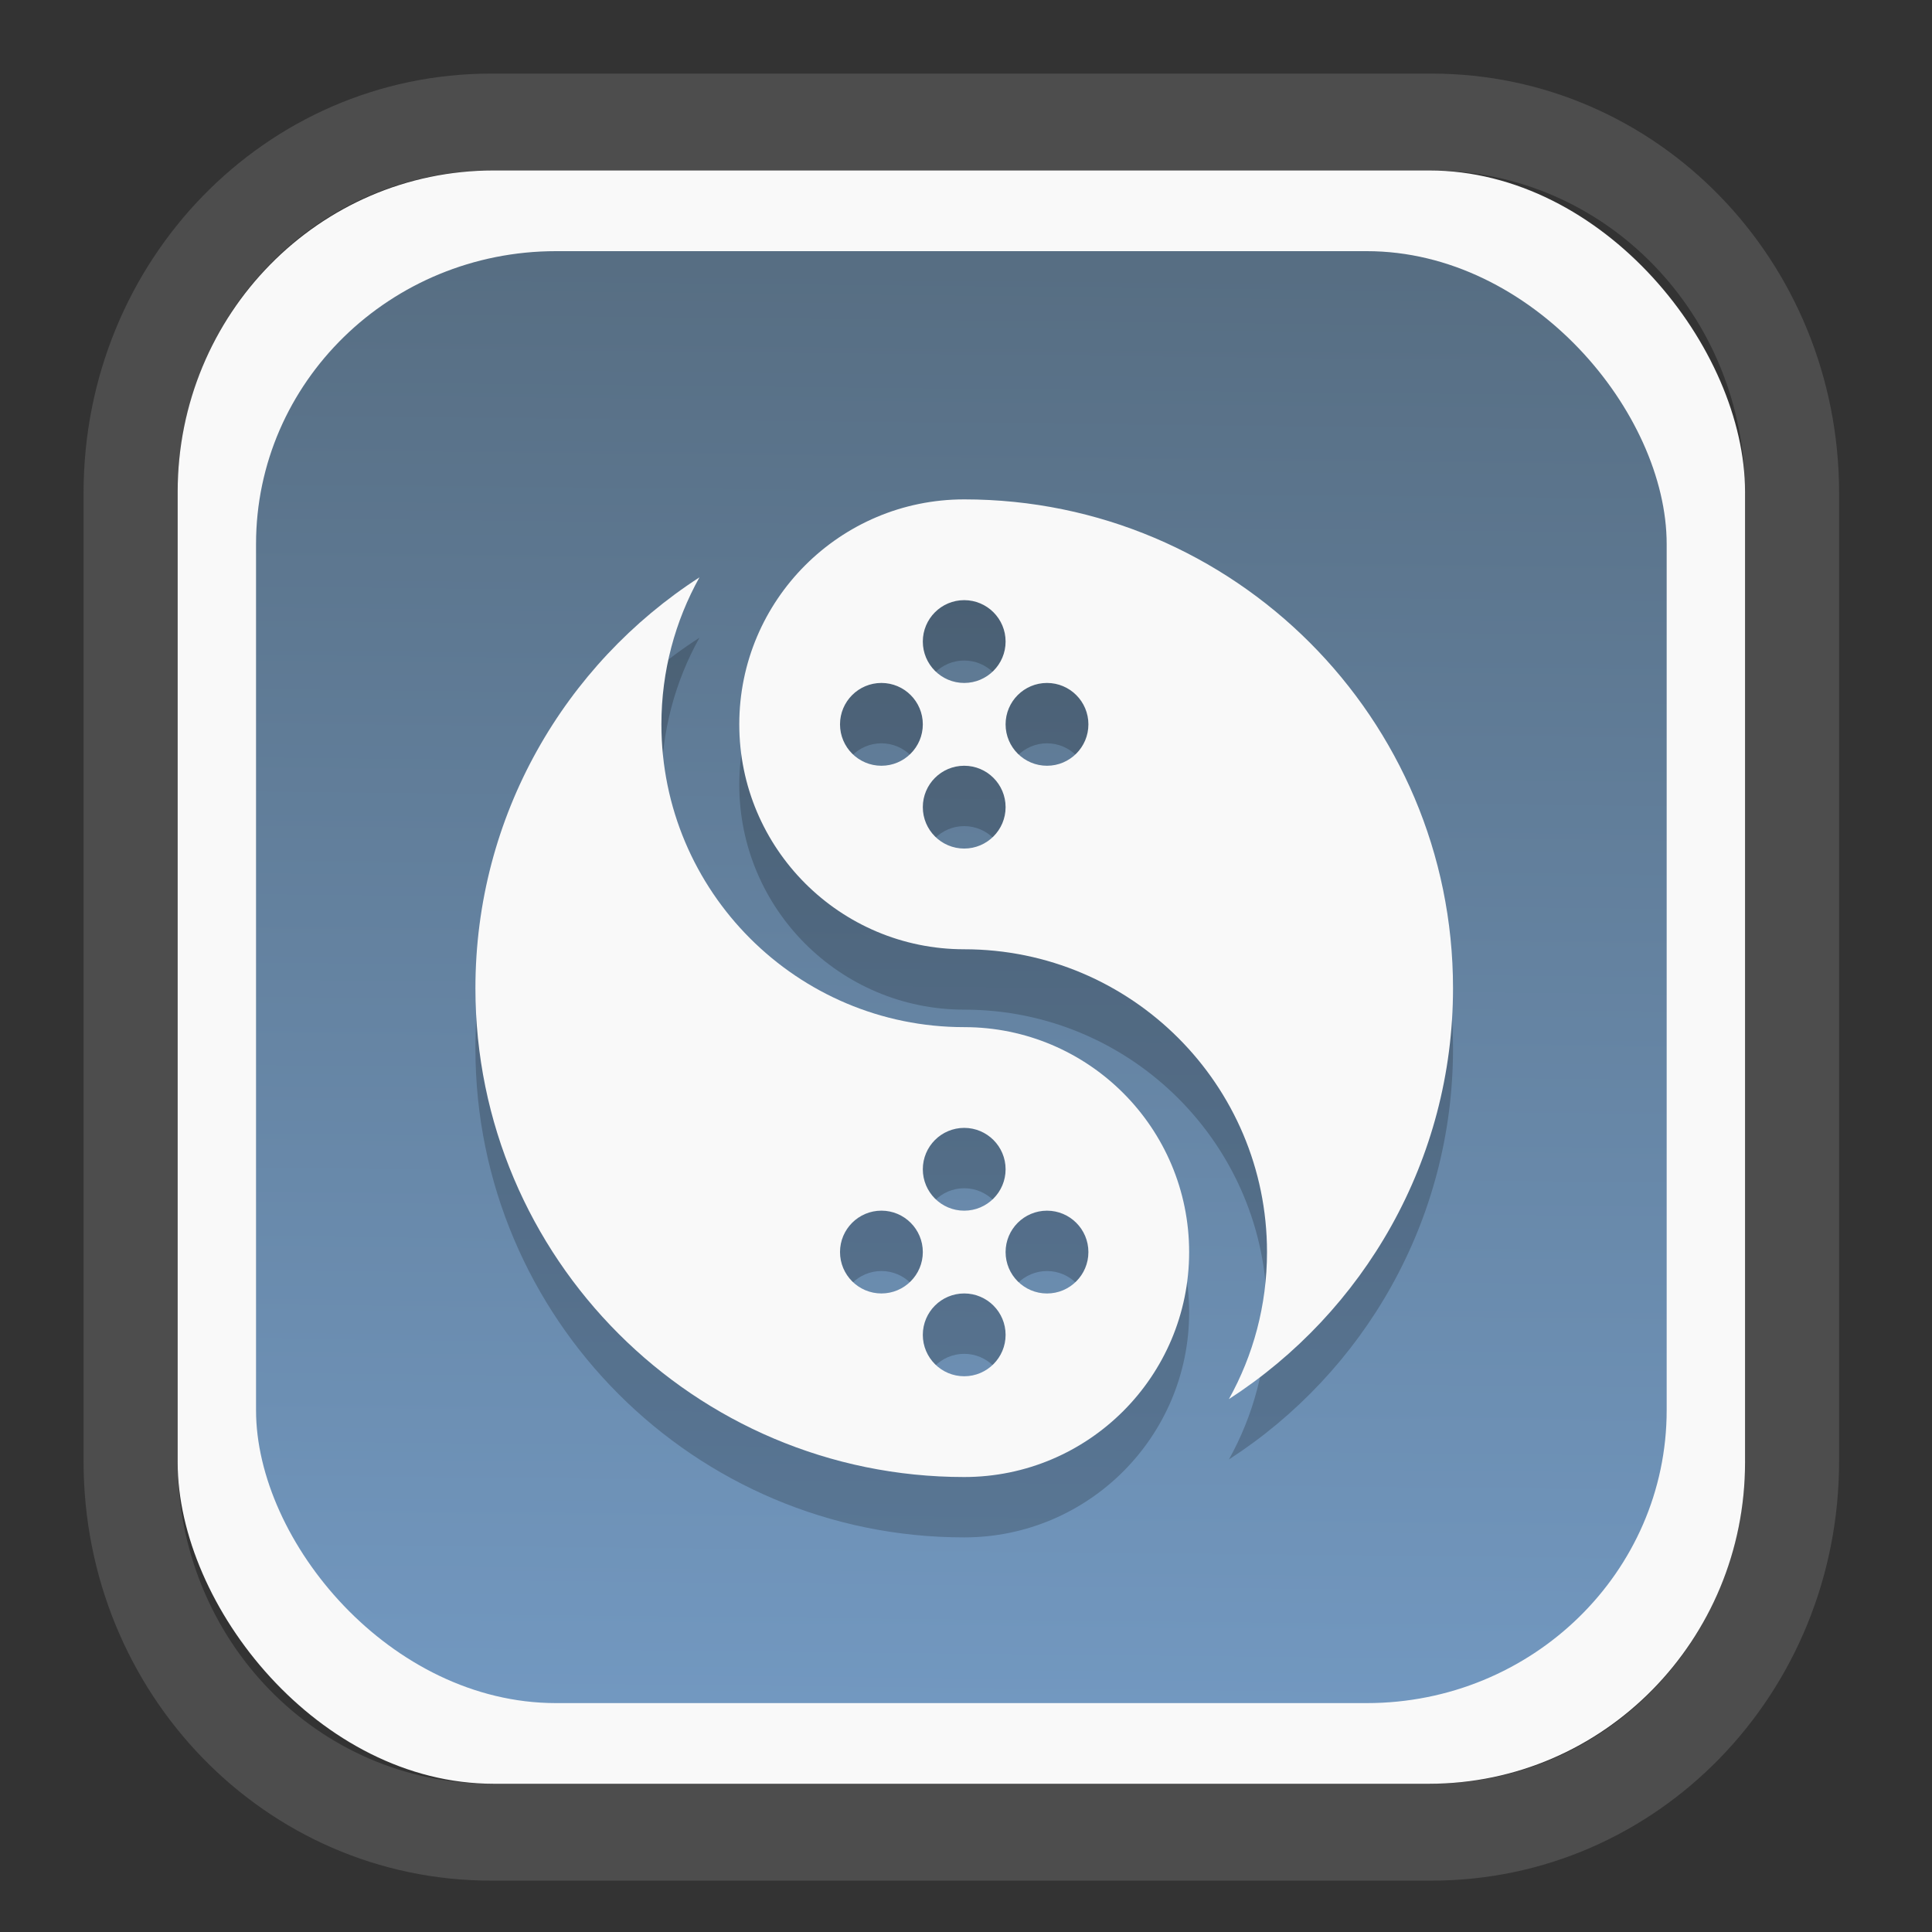 <?xml version="1.0" encoding="UTF-8" standalone="no"?>
<svg
   width="64"
   height="64"
   version="1.1"
   id="svg73"
   sodipodi:docname="scribus.svg"
   inkscape:version="1.3.2 (091e20ef0f, 2023-11-25)"
   xmlns:inkscape="http://www.inkscape.org/namespaces/inkscape"
   xmlns:sodipodi="http://sodipodi.sourceforge.net/DTD/sodipodi-0.dtd"
   xmlns:xlink="http://www.w3.org/1999/xlink"
   xmlns="http://www.w3.org/2000/svg"
   xmlns:svg="http://www.w3.org/2000/svg"
   xmlns:rdf="http://www.w3.org/1999/02/22-rdf-syntax-ns#"
   xmlns:cc="http://creativecommons.org/ns#"
   xmlns:dc="http://purl.org/dc/elements/1.1/">
  <rect width="100%" height="100%" fill="#333333" stroke="none"/>
  <sodipodi:namedview
     pagecolor="#f5f7fa"
     bordercolor="#666666"
     borderopacity="1"
     objecttolerance="10"
     gridtolerance="10"
     guidetolerance="10"
     inkscape:pageopacity="0"
     inkscape:pageshadow="2"
     inkscape:window-width="1377"
     inkscape:window-height="886"
     id="namedview75"
     showgrid="false"
     inkscape:zoom="6.2890624"
     inkscape:cx="30.370187"
     inkscape:cy="48.417392"
     inkscape:window-x="55"
     inkscape:window-y="98"
     inkscape:window-maximized="0"
     inkscape:current-layer="g877"
     inkscape:document-rotation="0"
     inkscape:pagecheckerboard="0"
     inkscape:showpageshadow="2"
     inkscape:deskcolor="#d1d1d1" />
  <defs
     id="defs29">
    <linearGradient
       id="linearGradient5"
       inkscape:collect="always">
      <stop
         style="stop-color:#576e83;stop-opacity:1;"
         offset="0"
         id="stop5" />
      <stop
         style="stop-color:#7298c0;stop-opacity:1;"
         offset="1"
         id="stop6" />
    </linearGradient>
    <inkscape:path-effect
       effect="powerclip"
       id="path-effect1980"
       is_visible="true"
       lpeversion="1"
       inverse="true"
       flatten="false"
       hide_clip="false"
       message="Use fill-rule evenodd on &lt;b&gt;fill and stroke&lt;/b&gt; dialog if no flatten result after convert clip to paths." />
    <clipPath
       clipPathUnits="userSpaceOnUse"
       id="clipPath1976">
      <rect
         x="9.678"
         y="9.925"
         width="43.343"
         height="44.613"
         rx="8.669"
         ry="8.923"
         fill="url(#linearGradient862)"
         stroke-width="2.968"
         id="rect1978"
         style="display:none;fill:#333333;fill-opacity:1"
         d="m 18.347,9.925 h 26.005 c 4.803,0 8.669,3.98 8.669,8.923 v 26.767 c 0,4.943 -3.866,8.923 -8.669,8.923 h -26.005 c -4.803,0 -8.669,-3.98 -8.669,-8.923 V 18.848 c 0,-4.943 3.866,-8.923 8.669,-8.923 z" />
      <path
         id="lpe_path-effect1980"
         style="fill:#333333;fill-opacity:1"
         class="powerclip"
         d="M 2.076,2.246 H 60.624 V 62.217 H 2.076 Z M 18.347,9.925 c -4.803,0 -8.669,3.98 -8.669,8.923 v 26.767 c 0,4.943 3.866,8.923 8.669,8.923 h 26.005 c 4.803,0 8.669,-3.98 8.669,-8.923 V 18.848 c 0,-4.943 -3.866,-8.923 -8.669,-8.923 z" />
    </clipPath>
    <linearGradient
       inkscape:collect="always"
       xlink:href="#linearGradient5"
       id="linearGradient6"
       x1="33.786"
       y1="12.971"
       x2="33.376"
       y2="52.289"
       gradientUnits="userSpaceOnUse"
       gradientTransform="matrix(1.1,0,0,1.1,-3.185,-3.234)" />
    <linearGradient
       id="d"
       y1="1050.34"
       y2="1038.36"
       gradientUnits="userSpaceOnUse"
       x2="0"
       gradientTransform="matrix(-2.577,0,0,2.581,52,-2661.74)">
      <stop
         stop-color="#c61423"
         id="stop7" />
      <stop
         offset="1"
         stop-color="#dc2b41"
         id="stop8" />
    </linearGradient>
    <linearGradient
       xlink:href="#linearGradient4144"
       id="linearGradient4150"
       x1="14.023"
       y1="8.129"
       x2="27.879"
       y2="34.944"
       gradientUnits="userSpaceOnUse"
       gradientTransform="matrix(0.909,0,0,0.909,10.412,11.299)" />
    <linearGradient
       id="linearGradient4144">
      <stop
         style="stop-color:#ffffff;stop-opacity:1;"
         offset="0"
         id="stop1" />
      <stop
         style="stop-color:#eea9a9;stop-opacity:1"
         offset="1"
         id="stop2" />
    </linearGradient>
  </defs>
  <g
     id="g877"
     transform="matrix(1.1,0,0,1.1,-3.185,-3.207)">
    <path
       d="m 18.347,7.246 c -6.244,0 -11.271,5.174 -11.271,11.602 v 26.767 c 0,6.427 5.027,11.602 11.271,11.602 h 26.005 c 6.244,0 11.271,-5.174 11.271,-11.602 V 18.848 c 0,-6.427 -5.027,-11.602 -11.271,-11.602 z"
       fill="url(#linearGradient910)"
       stroke-width="3.324"
       id="path33"
       style="fill:#4d4d4d;fill-opacity:1"
       clip-path="url(#clipPath1976)"
       inkscape:path-effect="#path-effect1980"
       inkscape:original-d="m 18.347203,7.2464043 c -6.244452,0 -11.2714308,5.1741617 -11.2714308,11.6016437 v 26.767119 c 0,6.427394 5.0268918,11.601644 11.2714308,11.601644 h 26.005262 c 6.244452,0 11.271431,-5.174161 11.271431,-11.601644 V 18.848048 c 0,-6.427393 -5.026893,-11.6016437 -11.271431,-11.6016437 z"
       transform="matrix(1.089,0,0,1.089,-2.294,-2.759)" />
    <rect
       x="8.246"
       y="8.049"
       width="47.201"
       height="48.584"
       rx="9.512"
       ry="9.678"
       fill="url(#linearGradient862)"
       stroke-width="3.232"
       id="rect35-7"
       style="opacity:1;fill:#f9f9f9;fill-opacity:1" />
    <rect
       x="10.606"
       y="10.479"
       width="42.481"
       height="43.725"
       rx="9.034"
       ry="8.82"
       fill="url(#linearGradient862)"
       stroke-width="2.909"
       id="rect35-7-3"
       style="fill:url(#linearGradient6)" />
    <g
       id="g5-7"
       transform="matrix(0.736,0,0,0.736,14.268,16.829)"
       style="fill:#000000;opacity:0.2">
      <path
         d="m 34.831,40.813 c 0.993,-1.782 1.559,-3.834 1.559,-6.017 0,-6.839 -5.551,-12.389 -12.39,-12.389 -5.08,0 -9.203,-4.123 -9.203,-9.204 0,-5.08 4.123,-9.204 9.203,-9.204 11.041,0 20.001,8.96 20.001,20 0,7.05 -3.654,13.251 -9.169,16.813 z M 24,8.122 c -0.934,0 -1.693,0.759 -1.693,1.694 0,0.935 0.759,1.694 1.693,1.694 0.936,0 1.694,-0.759 1.694,-1.694 C 25.694,8.881 24.936,8.122 24,8.122 Z m 3.388,3.388 c -0.935,0 -1.694,0.759 -1.694,1.694 0,0.935 0.759,1.694 1.694,1.694 0.936,0 1.694,-0.759 1.694,-1.694 0,-0.935 -0.758,-1.694 -1.694,-1.694 z m -6.775,0 c -0.935,0 -1.694,0.759 -1.694,1.694 0,0.935 0.759,1.694 1.694,1.694 0.935,0 1.694,-0.759 1.694,-1.694 0,-0.935 -0.759,-1.694 -1.694,-1.694 z m 3.387,3.388 c -0.934,0 -1.693,0.759 -1.693,1.694 0,0.935 0.759,1.694 1.693,1.694 0.936,0 1.694,-0.759 1.694,-1.694 0,-0.935 -0.758,-1.694 -1.694,-1.694 z"
         fill="url(#linearGradient4)"
         stroke-width="0.078"
         id="path4-6"
         style="fill:#000000" />
      <path
         d="m 13.169,7.187 c -0.993,1.782 -1.558,3.834 -1.558,6.017 0,6.839 5.55,12.389 12.389,12.389 5.08,0 9.204,4.123 9.204,9.204 0,5.08 -4.124,9.204 -9.204,9.204 -11.039,0 -19.999,-8.96 -19.999,-20 0,-7.05 3.653,-13.251 9.169,-16.813 z M 24,29.715 c -0.934,0 -1.693,0.759 -1.693,1.694 0,0.935 0.759,1.694 1.693,1.694 0.936,0 1.694,-0.759 1.694,-1.694 0,-0.935 -0.758,-1.694 -1.694,-1.694 z m 3.388,3.388 c -0.935,0 -1.694,0.759 -1.694,1.694 0,0.935 0.759,1.694 1.694,1.694 0.936,0 1.694,-0.759 1.694,-1.694 0,-0.935 -0.758,-1.694 -1.694,-1.694 z M 24,36.49 c -0.934,0 -1.693,0.759 -1.693,1.694 0,0.935 0.759,1.694 1.693,1.694 0.936,0 1.694,-0.759 1.694,-1.694 0,-0.935 -0.758,-1.694 -1.694,-1.694 z m -3.387,-3.388 c -0.935,0 -1.694,0.759 -1.694,1.694 0,0.935 0.759,1.694 1.694,1.694 0.935,0 1.694,-0.759 1.694,-1.694 0,-0.935 -0.759,-1.694 -1.694,-1.694 z"
         fill="url(#linearGradient2)"
         stroke-width="0.078"
         id="path5-5"
         style="fill:#000000" />
    </g>
    <g
       id="g5"
       transform="matrix(0.736,0,0,0.736,14.268,15.011)">
      <path
         d="m 34.831,40.813 c 0.993,-1.782 1.559,-3.834 1.559,-6.017 0,-6.839 -5.551,-12.389 -12.39,-12.389 -5.08,0 -9.203,-4.123 -9.203,-9.204 0,-5.08 4.123,-9.204 9.203,-9.204 11.041,0 20.001,8.96 20.001,20 0,7.05 -3.654,13.251 -9.169,16.813 z M 24,8.122 c -0.934,0 -1.693,0.759 -1.693,1.694 0,0.935 0.759,1.694 1.693,1.694 0.936,0 1.694,-0.759 1.694,-1.694 C 25.694,8.881 24.936,8.122 24,8.122 Z m 3.388,3.388 c -0.935,0 -1.694,0.759 -1.694,1.694 0,0.935 0.759,1.694 1.694,1.694 0.936,0 1.694,-0.759 1.694,-1.694 0,-0.935 -0.758,-1.694 -1.694,-1.694 z m -6.775,0 c -0.935,0 -1.694,0.759 -1.694,1.694 0,0.935 0.759,1.694 1.694,1.694 0.935,0 1.694,-0.759 1.694,-1.694 0,-0.935 -0.759,-1.694 -1.694,-1.694 z m 3.387,3.388 c -0.934,0 -1.693,0.759 -1.693,1.694 0,0.935 0.759,1.694 1.693,1.694 0.936,0 1.694,-0.759 1.694,-1.694 0,-0.935 -0.758,-1.694 -1.694,-1.694 z"
         fill="url(#linearGradient4)"
         stroke-width="0.078"
         id="path4"
         style="fill:#f9f9f9" />
      <path
         d="m 13.169,7.187 c -0.993,1.782 -1.558,3.834 -1.558,6.017 0,6.839 5.55,12.389 12.389,12.389 5.08,0 9.204,4.123 9.204,9.204 0,5.08 -4.124,9.204 -9.204,9.204 -11.039,0 -19.999,-8.96 -19.999,-20 0,-7.05 3.653,-13.251 9.169,-16.813 z M 24,29.715 c -0.934,0 -1.693,0.759 -1.693,1.694 0,0.935 0.759,1.694 1.693,1.694 0.936,0 1.694,-0.759 1.694,-1.694 0,-0.935 -0.758,-1.694 -1.694,-1.694 z m 3.388,3.388 c -0.935,0 -1.694,0.759 -1.694,1.694 0,0.935 0.759,1.694 1.694,1.694 0.936,0 1.694,-0.759 1.694,-1.694 0,-0.935 -0.758,-1.694 -1.694,-1.694 z M 24,36.49 c -0.934,0 -1.693,0.759 -1.693,1.694 0,0.935 0.759,1.694 1.693,1.694 0.936,0 1.694,-0.759 1.694,-1.694 0,-0.935 -0.758,-1.694 -1.694,-1.694 z m -3.387,-3.388 c -0.935,0 -1.694,0.759 -1.694,1.694 0,0.935 0.759,1.694 1.694,1.694 0.935,0 1.694,-0.759 1.694,-1.694 0,-0.935 -0.759,-1.694 -1.694,-1.694 z"
         fill="url(#linearGradient2)"
         stroke-width="0.078"
         id="path5"
         style="fill:#f9f9f9" />
    </g>
    <path
       style="fill:#f5f7fa;stroke-width:0.204;fill-opacity:1"
       d=""
       id="path3" />
  </g>
</svg>

